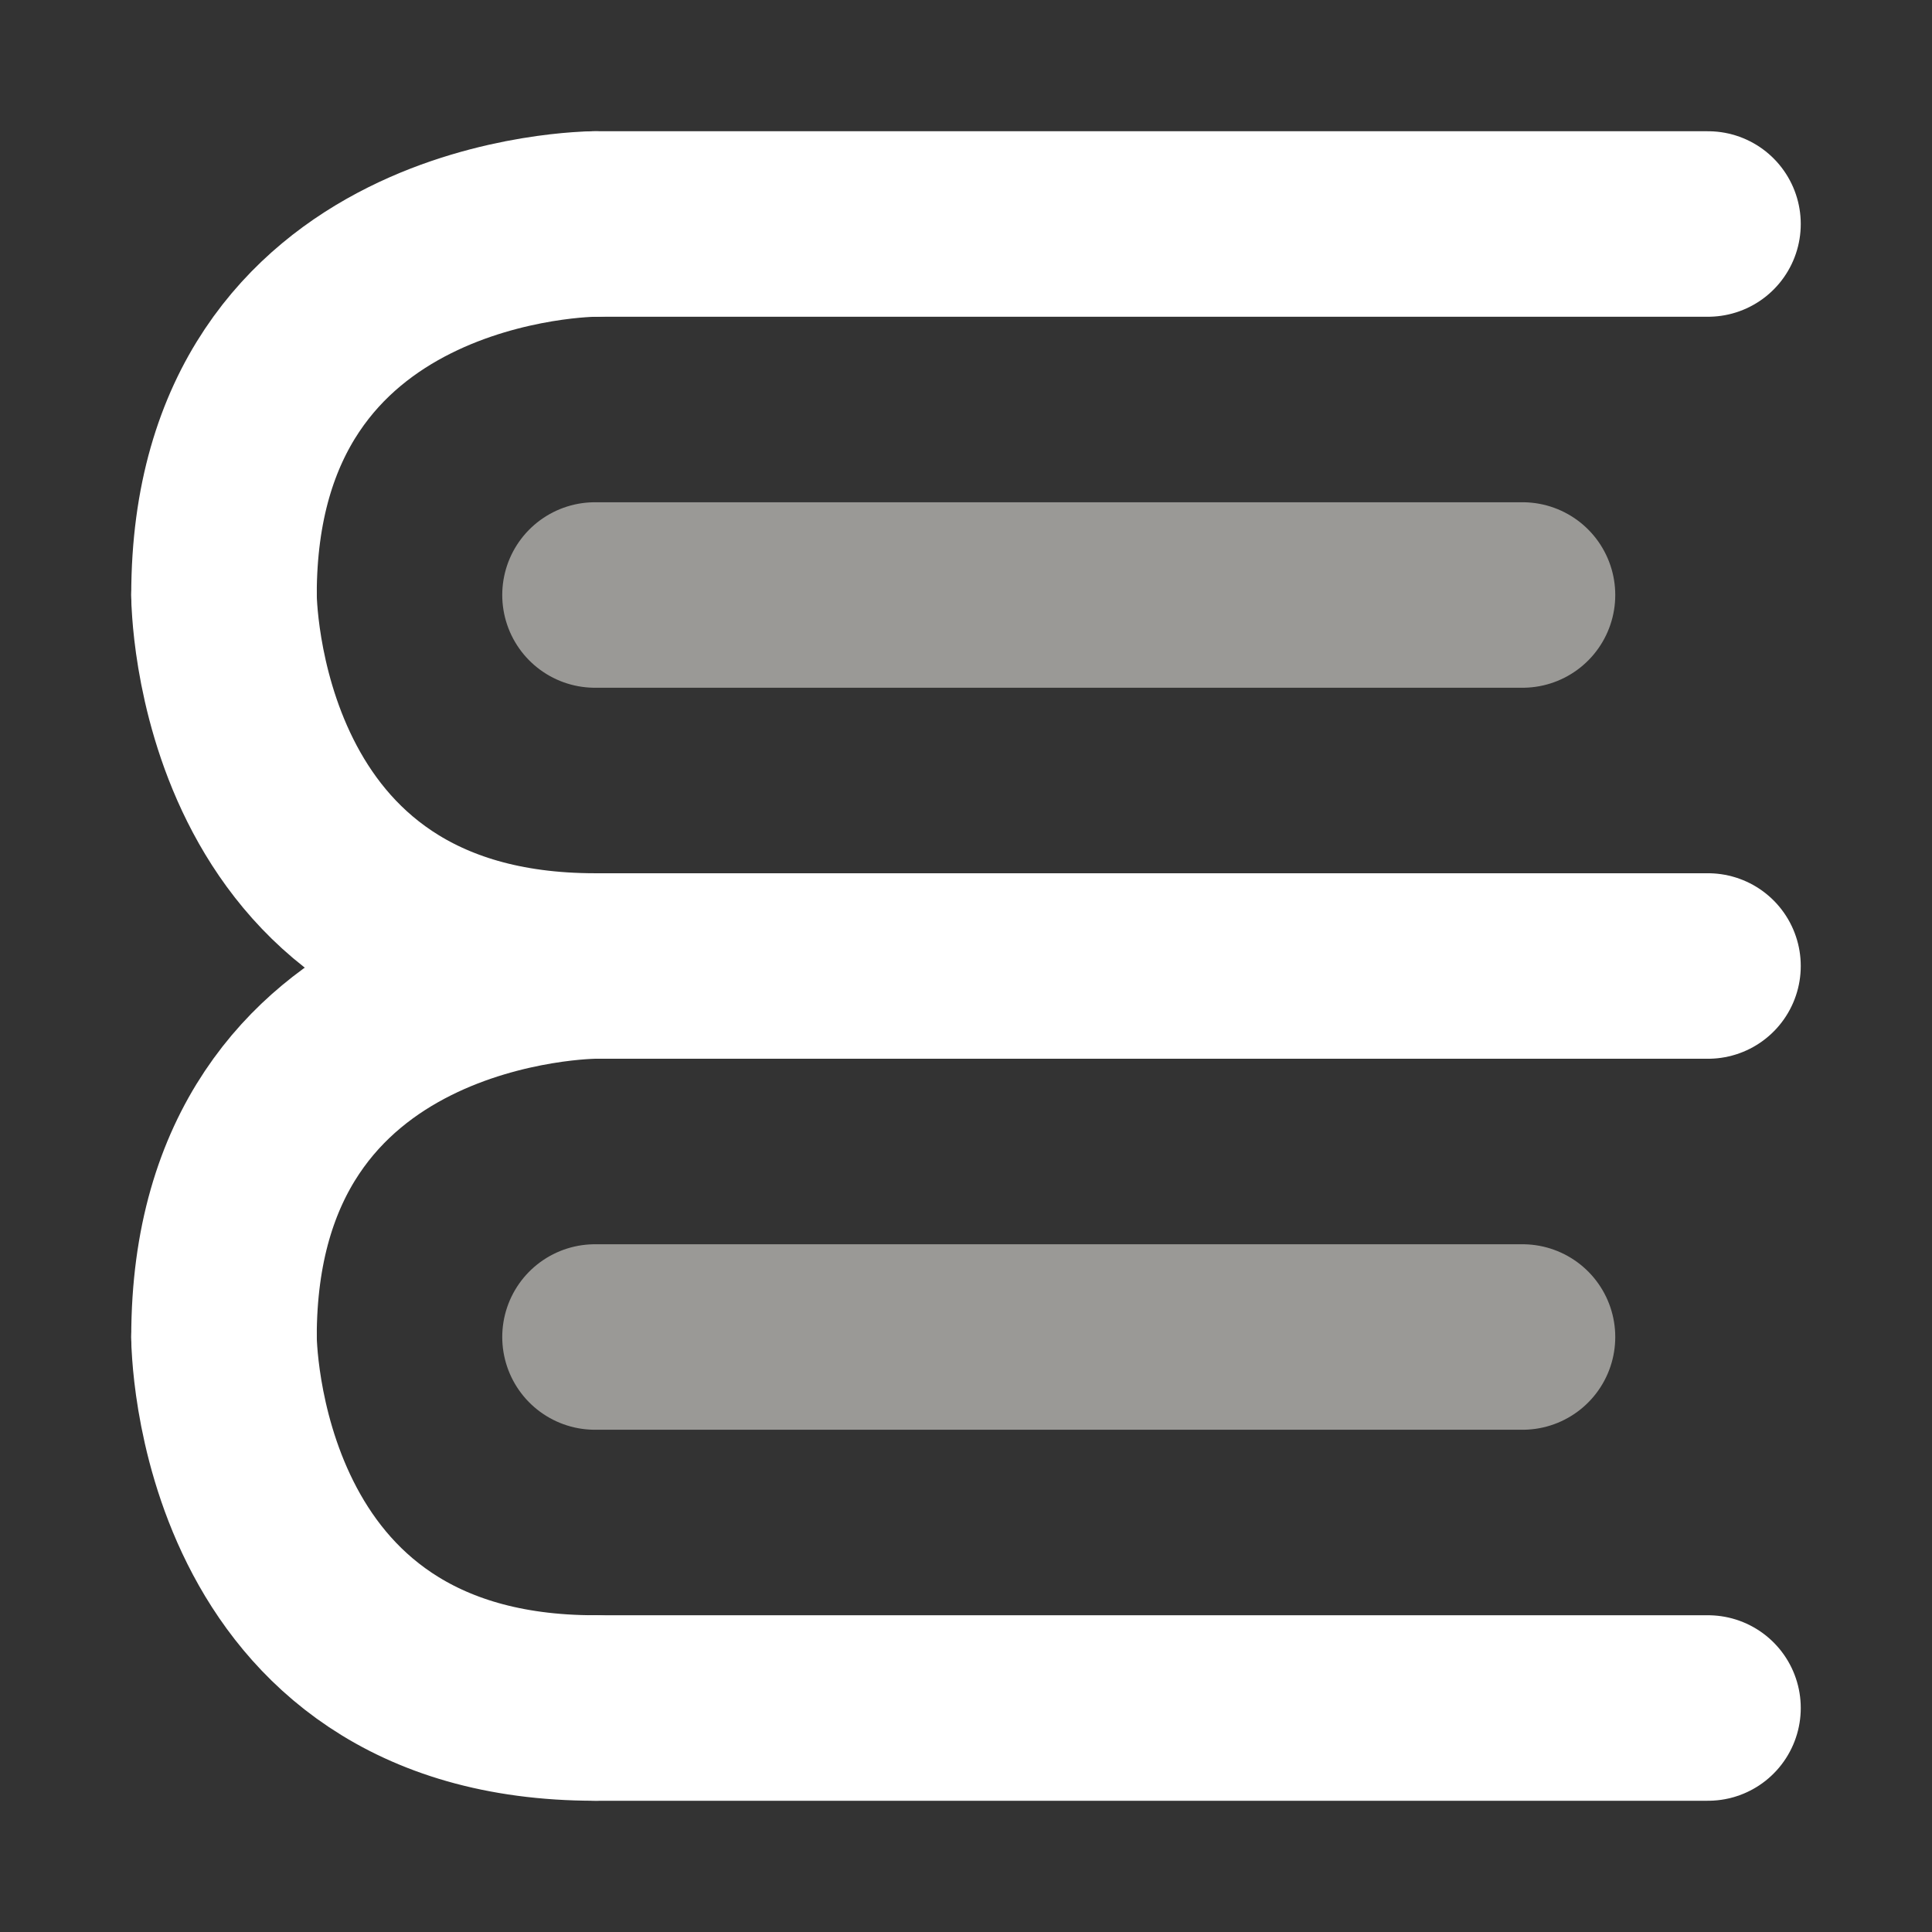 <svg xmlns="http://www.w3.org/2000/svg" xmlns:xlink="http://www.w3.org/1999/xlink" version="1.2" viewBox="75.85 75.85 208.3 208.3">
<rect x="75.85" y="75.85" width="208.3" height="208.3" fill="#333333" stroke="none"/>
<g id="surface82867">
<path style="fill:none;stroke-width:20;stroke-linecap:round;stroke-linejoin:round;stroke:rgb(100%,100%,100%);stroke-opacity:1;stroke-miterlimit:10;" d="M 260 100 L 140 100 "/>
<path style="fill:none;stroke-width:20;stroke-linecap:round;stroke-linejoin:round;stroke:rgb(100%,100%,100%);stroke-opacity:1;stroke-miterlimit:10;" d="M 140 100 C 140 100 100 100 100 140 "/>
<path style="fill:none;stroke-width:20;stroke-linecap:round;stroke-linejoin:round;stroke:rgb(100%,100%,100%);stroke-opacity:1;stroke-miterlimit:10;" d="M 100 140 C 100 140 100 180 140 180 "/>
<path style="fill:none;stroke-width:20;stroke-linecap:round;stroke-linejoin:round;stroke:rgb(100%,100%,100%);stroke-opacity:1;stroke-miterlimit:10;" d="M 140 180 L 260 180 "/>
<path style="fill:none;stroke-width:20;stroke-linecap:round;stroke-linejoin:round;stroke:rgb(100%,100%,100%);stroke-opacity:1;stroke-miterlimit:10;" d="M 140 180 C 140 180 100 180 100 220 "/>
<path style="fill:none;stroke-width:20;stroke-linecap:round;stroke-linejoin:round;stroke:rgb(100%,100%,100%);stroke-opacity:1;stroke-miterlimit:10;" d="M 100 220 C 100 220 100 260 140 260 "/>
<path style="fill:none;stroke-width:20;stroke-linecap:round;stroke-linejoin:round;stroke:rgb(100%,100%,100%);stroke-opacity:1;stroke-miterlimit:10;" d="M 140 260 L 260 260 "/>
<path style="fill:none;stroke-width:20;stroke-linecap:round;stroke-linejoin:round;stroke:rgb(60.392%,60%,58.824%);stroke-opacity:1;stroke-miterlimit:10;" d="M 140 140 L 240 140 "/>
<path style="fill:none;stroke-width:20;stroke-linecap:round;stroke-linejoin:round;stroke:rgb(60.392%,60%,58.824%);stroke-opacity:1;stroke-miterlimit:10;" d="M 140 220 L 240 220 "/>
</g>
</svg>